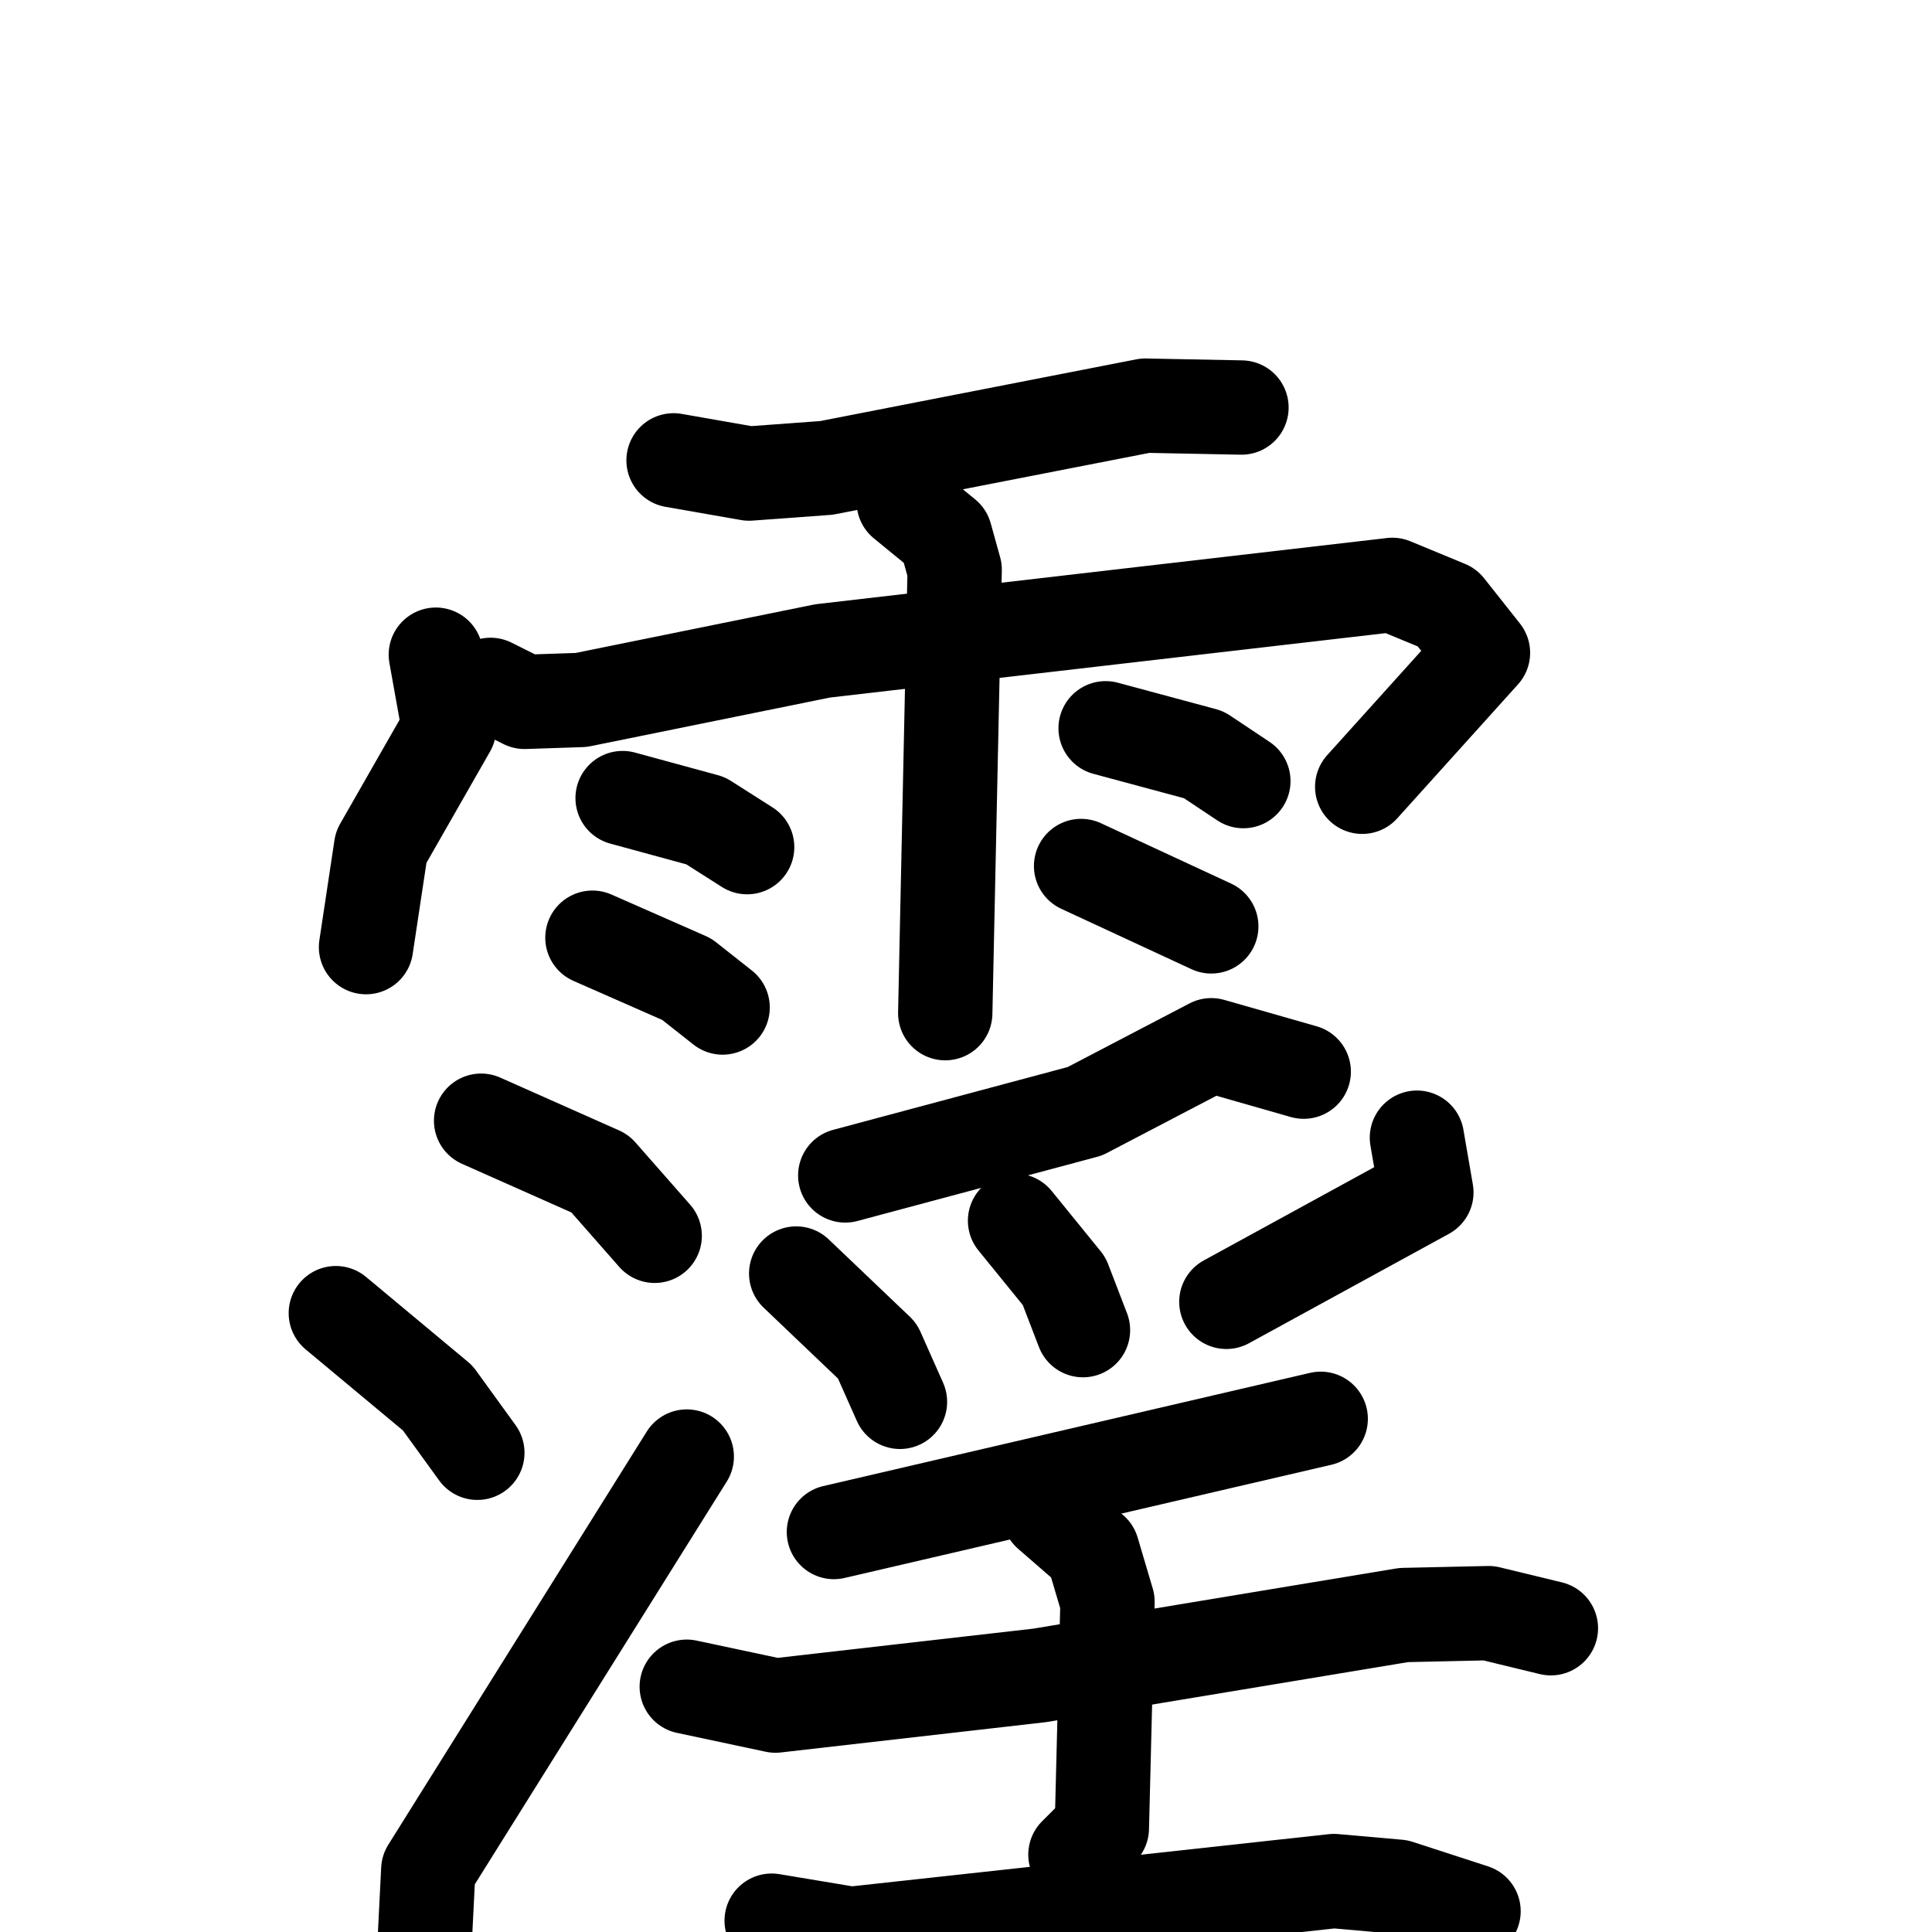 <svg xmlns="http://www.w3.org/2000/svg" viewBox="0 0 1024 1024">
  <g style="fill:none;stroke:#000000;stroke-width:50;stroke-linecap:round;stroke-linejoin:round;" transform="scale(1, 1) translate(0, 0)">
    <path d="M 357.0,244.0 L 397.0,251.0 L 438.0,248.0 L 607.0,215.0 L 658.0,216.0"/>
    <path d="M 231.0,347.0 L 238.0,386.0 L 202.0,449.0 L 194.0,502.0"/>
    <path d="M 260.0,363.0 L 278.0,372.0 L 308.0,371.0 L 436.0,345.0 L 738.0,310.0 L 767.0,322.0 L 786.0,346.0 L 722.0,417.0"/>
    <path d="M 479.0,266.0 L 501.0,284.0 L 506.0,302.0 L 501.0,537.0"/>
    <path d="M 330.0,423.0 L 374.0,435.0 L 396.0,449.0"/>
    <path d="M 314.0,497.0 L 364.0,519.0 L 383.0,534.0"/>
    <path d="M 586.0,386.0 L 638.0,400.0 L 659.0,414.0"/>
    <path d="M 573.0,459.0 L 642.0,491.0"/>
    <path d="M 255.0,594.0 L 318.0,622.0 L 347.0,655.0"/>
    <path d="M 178.0,696.0 L 232.0,741.0 L 253.0,770.0"/>
    <path d="M 233.0,1063.0 L 225.0,1031.0 L 227.0,991.0 L 364.0,772.0"/>
    <path d="M 691.0,568.0 L 642.0,554.0 L 575.0,589.0 L 448.0,623.0"/>
    <path d="M 422.0,675.0 L 465.0,716.0 L 477.0,743.0"/>
    <path d="M 538.0,647.0 L 564.0,679.0 L 574.0,705.0"/>
    <path d="M 751.0,603.0 L 756.0,632.0 L 650.0,690.0"/>
    <path d="M 700.0,752.0 L 442.0,812.0"/>
    <path d="M 364.0,894.0 L 411.0,904.0 L 551.0,888.0 L 744.0,856.0 L 789.0,855.0 L 822.0,863.0"/>
    <path d="M 556.0,802.0 L 579.0,822.0 L 587.0,849.0 L 584.0,969.0 L 570.0,983.0"/>
    <path d="M 409.0,1018.0 L 451.0,1025.0 L 707.0,997.0 L 741.0,1000.0 L 781.0,1013.0"/>
  </g>
</svg>
